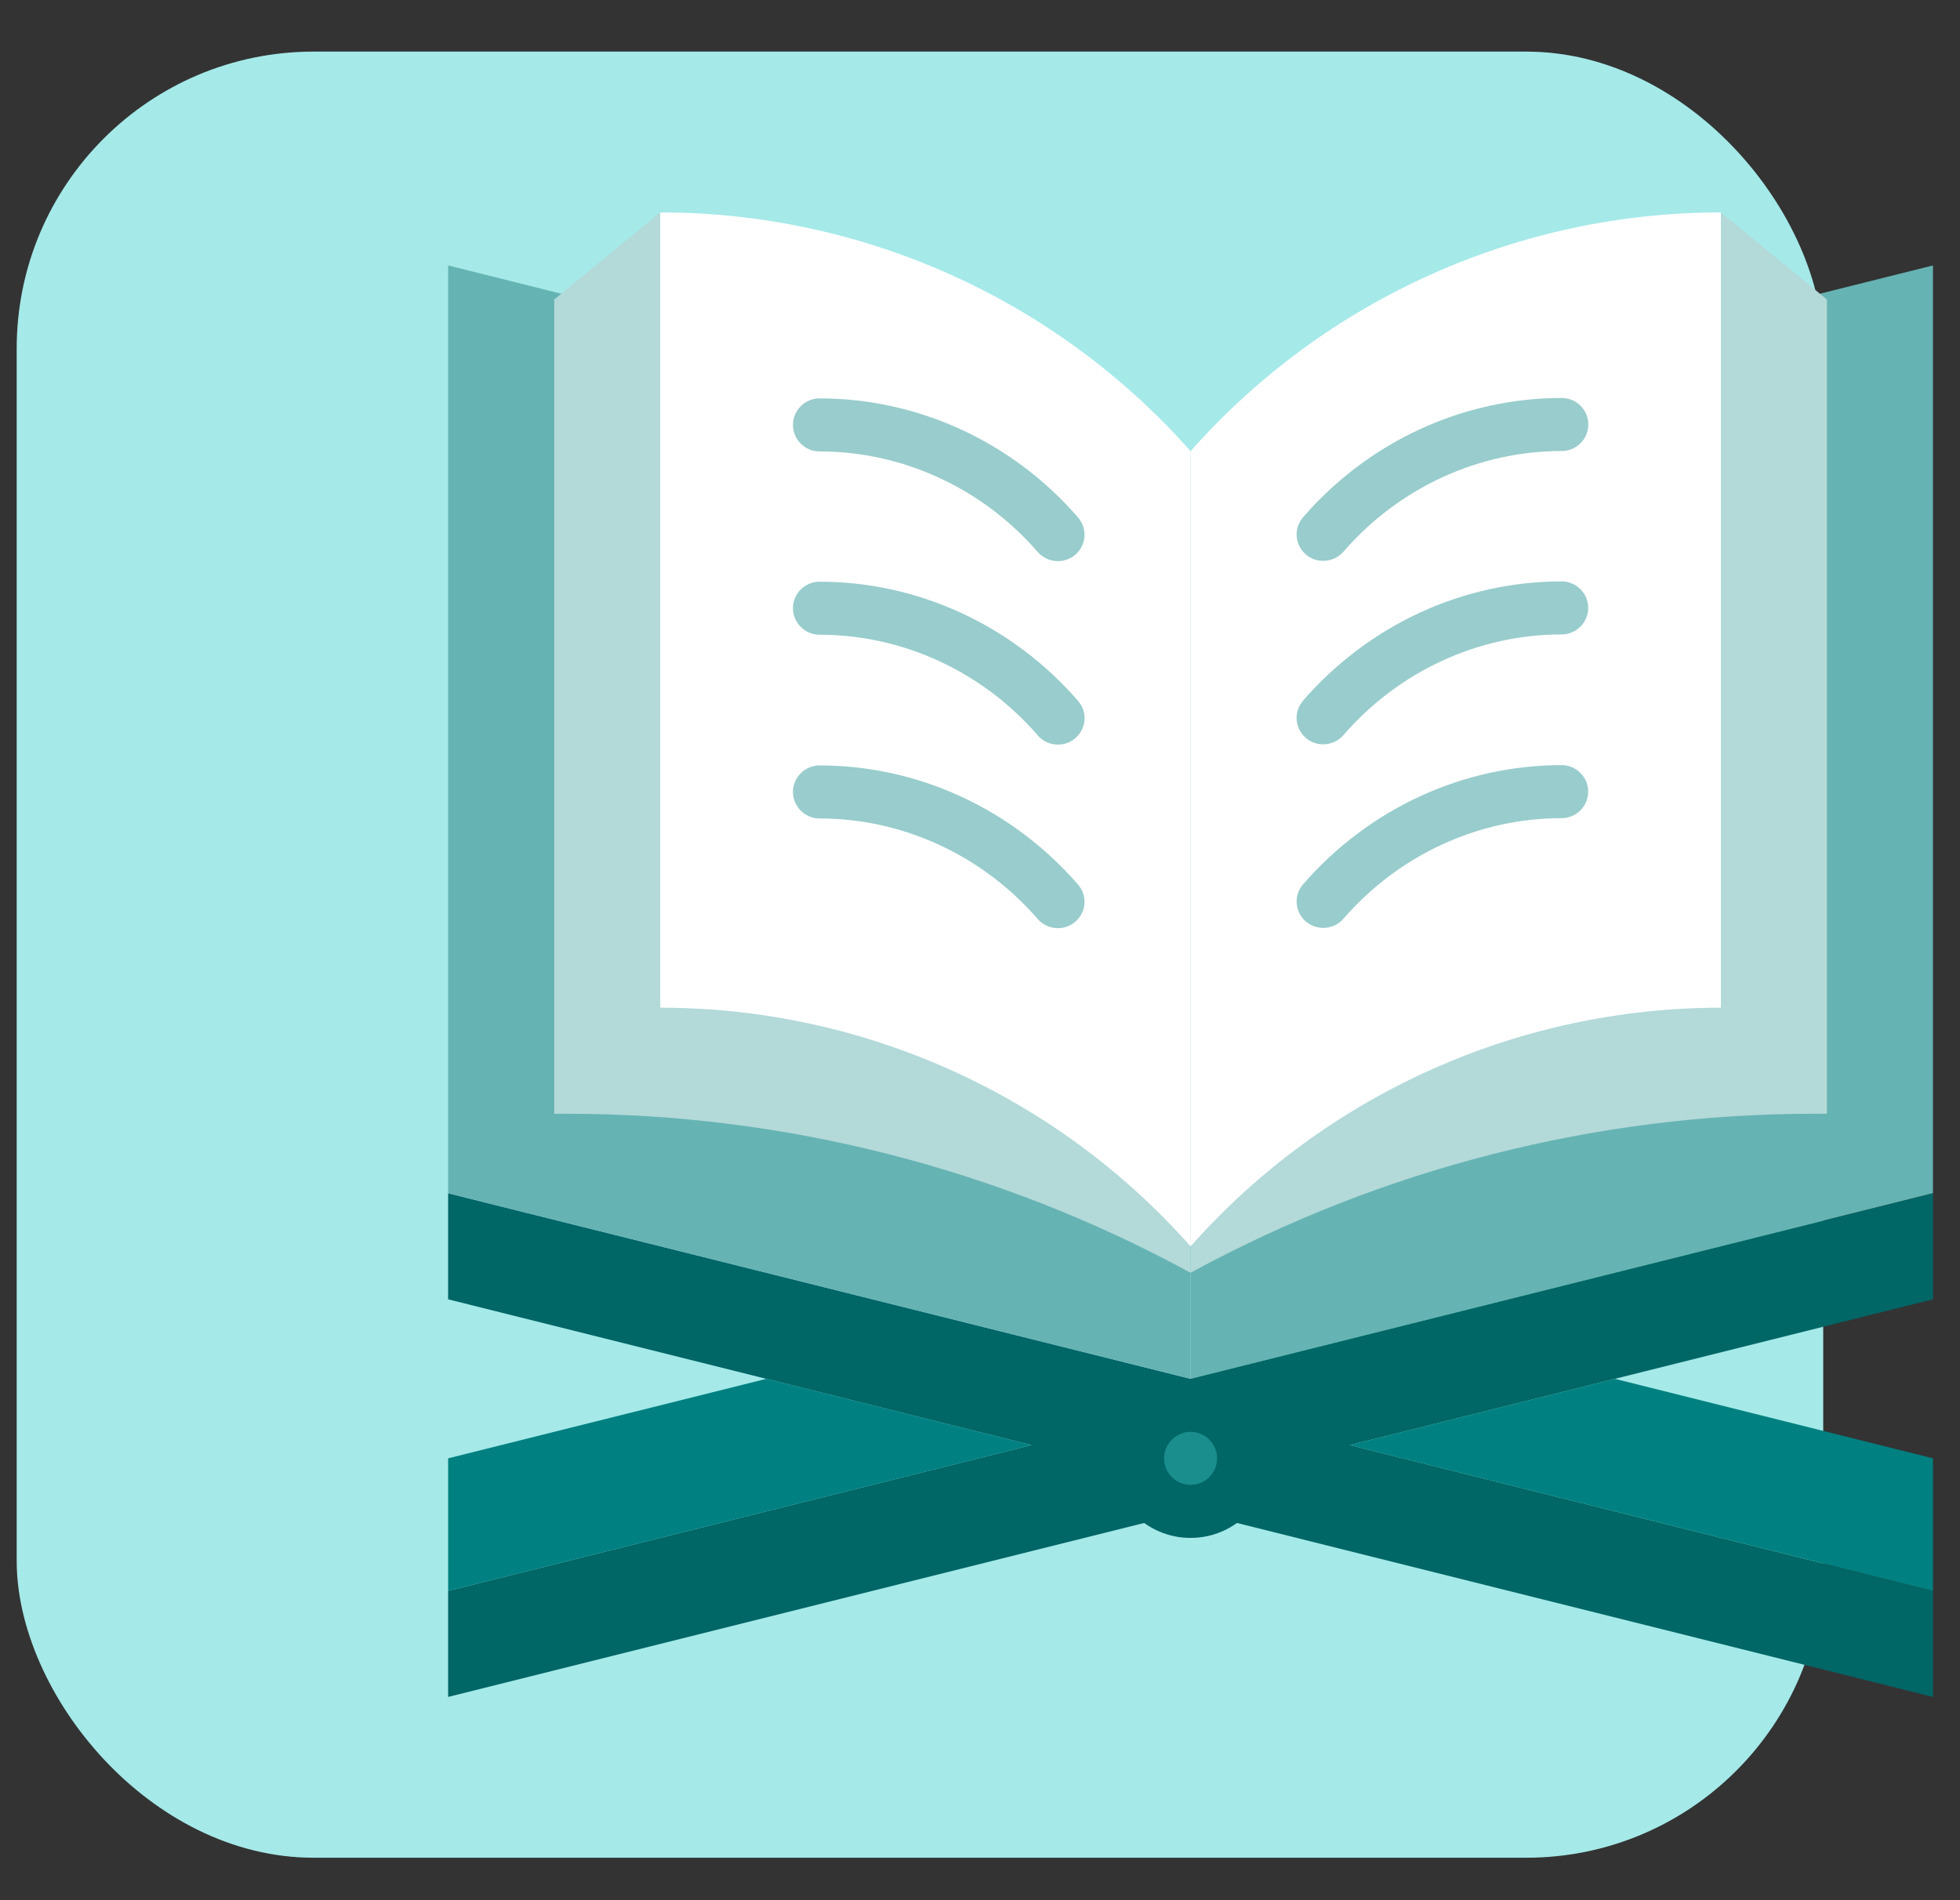 <svg width="33" height="32" viewBox="0 0 33 32" fill="none" xmlns="http://www.w3.org/2000/svg">
<rect x="0" y="0" width="33" height="32" fill="#333333" stroke="none"/>
<rect x="0.281" y="0.869" width="30.416" height="30.416" rx="5" fill="#A5E9E9"/>
<g clip-path="url(#clip0_30_10779)">
<path d="M32.545 20.095L20.045 23.22V7.595L32.545 4.47V20.095Z" fill="#66B3B3"/>
<path d="M32.545 20.095L20.045 23.22V23.666V25.006V25.452L32.545 28.577V26.791L22.724 24.336L32.545 21.881V20.095Z" fill="#006666"/>
<path d="M7.545 20.095L20.045 23.22V23.666V25.006V25.452L7.545 28.577V26.791L17.367 24.336L7.545 21.881V20.095Z" fill="#006666"/>
<path d="M7.545 24.559V26.791L17.367 24.336L12.903 23.22L7.545 24.559Z" fill="#008080"/>
<path d="M32.545 24.559V26.791L22.724 24.336L27.188 23.22L32.545 24.559Z" fill="#008080"/>
<path d="M7.545 20.095L20.045 23.22V7.595L7.545 4.47V20.095Z" fill="#66B3B3"/>
<path d="M11.117 3.577L9.331 5.044V18.756H9.541C13.211 18.756 16.822 19.678 20.045 21.434V7.595" fill="#B3D9D9"/>
<path d="M28.974 3.577L30.76 5.044V18.756H30.55C26.88 18.756 23.269 19.678 20.045 21.434V7.595" fill="#B3D9D9"/>
<path d="M11.117 16.97C14.525 16.97 17.769 18.428 20.032 20.974L20.045 20.988V7.595L20.032 7.582C17.769 5.035 14.525 3.577 11.117 3.577V16.97Z" fill="white"/>
<path d="M28.974 16.97C25.566 16.97 22.322 18.428 20.059 20.974L20.045 20.988V7.595L20.059 7.582C22.322 5.035 25.566 3.577 28.974 3.577V16.97Z" fill="white"/>
<path d="M22.278 15.626C22.175 15.626 22.072 15.591 21.987 15.519C21.8 15.358 21.778 15.079 21.938 14.894C23.048 13.615 24.633 12.885 26.293 12.885C26.539 12.885 26.74 13.086 26.74 13.332C26.74 13.577 26.539 13.778 26.293 13.778C24.891 13.778 23.552 14.396 22.619 15.472C22.532 15.573 22.405 15.626 22.278 15.626Z" fill="#99CCCC"/>
<path d="M22.278 12.535C22.175 12.535 22.074 12.501 21.99 12.43C21.802 12.271 21.775 11.995 21.934 11.807L21.938 11.8C23.048 10.521 24.633 9.791 26.293 9.791C26.539 9.791 26.74 9.992 26.74 10.238C26.74 10.483 26.539 10.684 26.293 10.684C24.891 10.684 23.552 11.303 22.619 12.379C22.532 12.481 22.405 12.535 22.278 12.535Z" fill="#99CCCC"/>
<path d="M22.278 9.445C22.175 9.445 22.072 9.41 21.987 9.338C21.8 9.178 21.778 8.899 21.938 8.713L21.943 8.707C23.048 7.432 24.635 6.702 26.296 6.702C26.541 6.702 26.742 6.903 26.742 7.149C26.742 7.394 26.541 7.595 26.296 7.595C24.894 7.595 23.554 8.213 22.621 9.289C22.532 9.392 22.405 9.445 22.278 9.445Z" fill="#99CCCC"/>
<path d="M17.813 15.631C17.916 15.631 18.019 15.595 18.103 15.524C18.291 15.363 18.313 15.084 18.153 14.899C17.043 13.62 15.458 12.89 13.798 12.89C13.552 12.89 13.351 13.091 13.351 13.336C13.351 13.582 13.552 13.783 13.798 13.783C15.199 13.783 16.539 14.401 17.472 15.477C17.559 15.577 17.686 15.631 17.813 15.631Z" fill="#99CCCC"/>
<path d="M17.813 12.539C17.916 12.539 18.016 12.506 18.101 12.434C18.289 12.276 18.316 11.999 18.157 11.812L18.153 11.805C17.043 10.526 15.458 9.796 13.798 9.796C13.552 9.796 13.351 9.997 13.351 10.242C13.351 10.488 13.552 10.689 13.798 10.689C15.199 10.689 16.539 11.307 17.472 12.383C17.559 12.488 17.686 12.539 17.813 12.539Z" fill="#99CCCC"/>
<path d="M17.813 9.45C17.916 9.45 18.019 9.414 18.103 9.343C18.291 9.182 18.313 8.903 18.153 8.718L18.148 8.711C17.045 7.439 15.458 6.709 13.798 6.709C13.552 6.709 13.351 6.91 13.351 7.155C13.351 7.401 13.552 7.602 13.798 7.602C15.199 7.602 16.539 8.22 17.472 9.296C17.559 9.396 17.686 9.45 17.813 9.45Z" fill="#99CCCC"/>
<path d="M20.045 25.899C20.785 25.899 21.385 25.299 21.385 24.559C21.385 23.82 20.785 23.22 20.045 23.22C19.306 23.22 18.706 23.82 18.706 24.559C18.706 25.299 19.306 25.899 20.045 25.899Z" fill="#006666"/>
<path d="M20.045 25.006C20.292 25.006 20.492 24.806 20.492 24.559C20.492 24.313 20.292 24.113 20.045 24.113C19.799 24.113 19.599 24.313 19.599 24.559C19.599 24.806 19.799 25.006 20.045 25.006Z" fill="#1A8D8D"/>
</g>
<defs>
<clipPath id="clip0_30_10779">
<rect width="25" height="25" fill="white" transform="translate(7.545 3.577)"/>
</clipPath>
</defs>
</svg>

